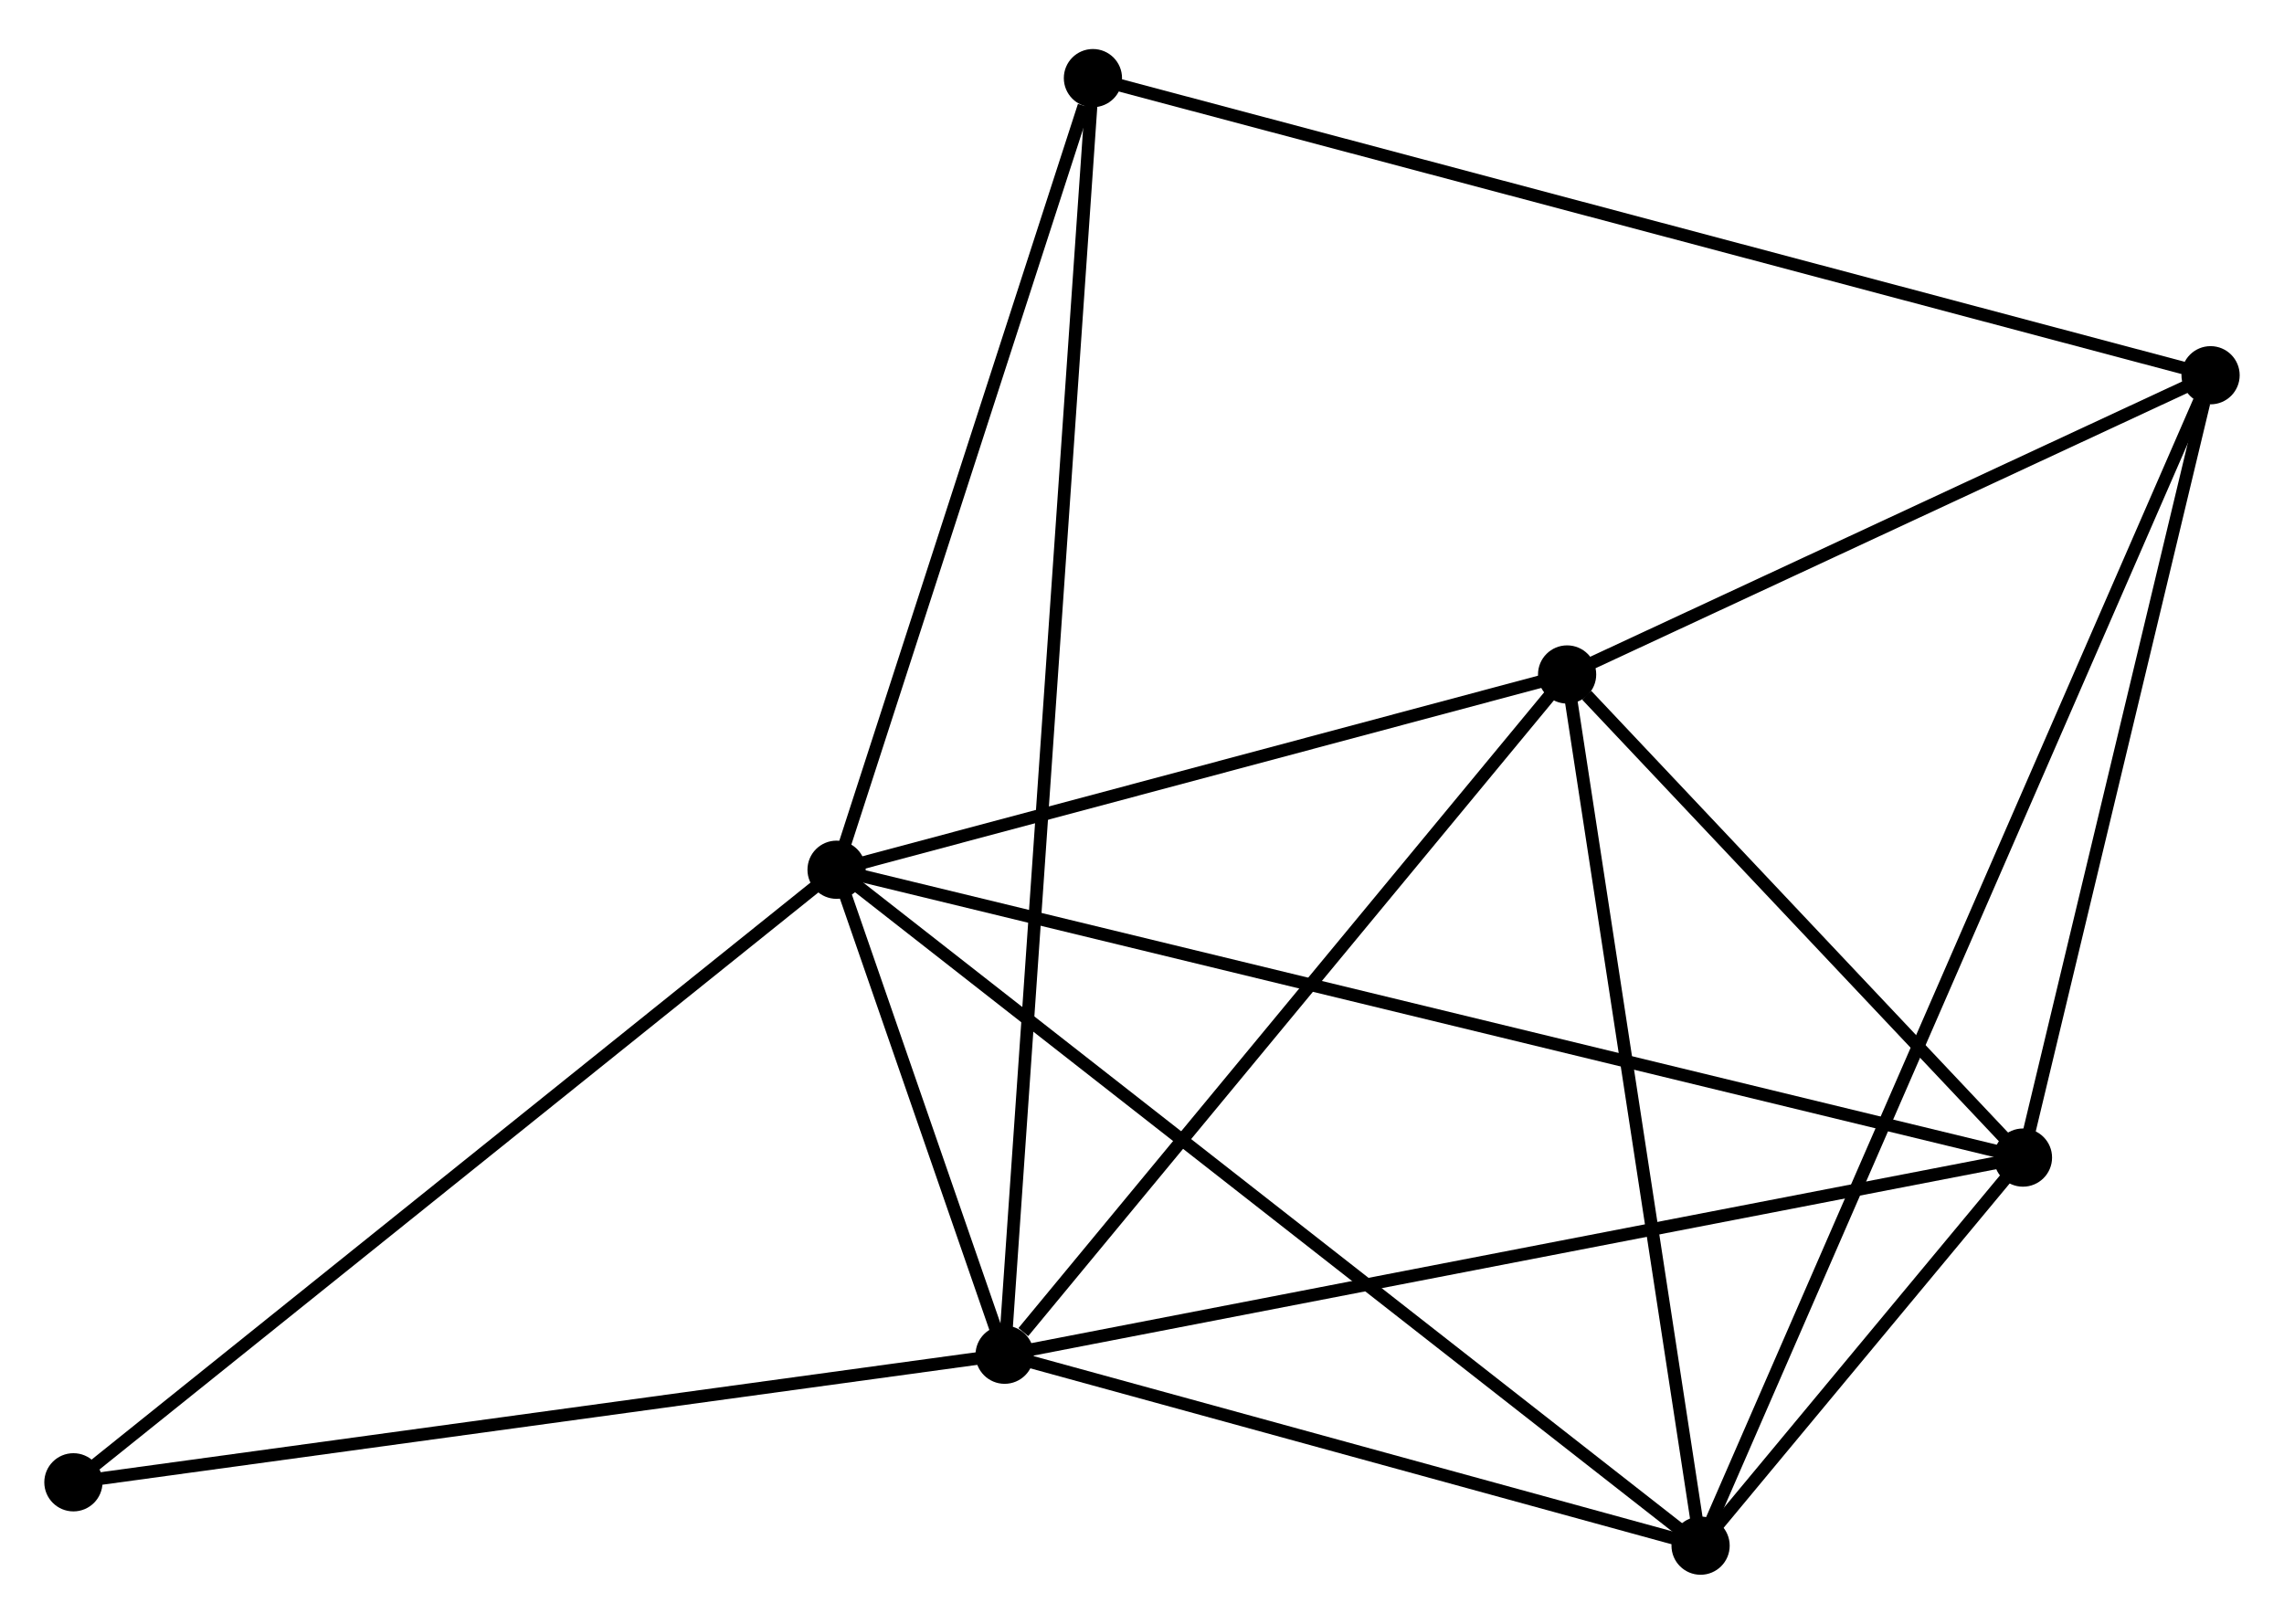 <?xml version="1.0" encoding="UTF-8" standalone="no"?>
<!DOCTYPE svg PUBLIC "-//W3C//DTD SVG 1.1//EN"
 "http://www.w3.org/Graphics/SVG/1.1/DTD/svg11.dtd">
<!-- Generated by graphviz version 2.36.0 (20140111.2315)
 -->
<!-- Title: %3 Pages: 1 -->
<svg width="180pt" height="128pt"
 viewBox="0.00 0.00 180.46 127.58" xmlns="http://www.w3.org/2000/svg" xmlns:xlink="http://www.w3.org/1999/xlink">
<g id="graph0" class="graph" transform="scale(1 1) rotate(0) translate(4 123.579)">
<title>%3</title>
<!-- 0 -->
<g id="node1" class="node"><title>0</title>
<ellipse fill="black" stroke="black" cx="62.098" cy="-55.218" rx="1.8" ry="1.8"/>
</g>
<!-- 1 -->
<g id="node2" class="node"><title>1</title>
<ellipse fill="black" stroke="black" cx="75.376" cy="-16.89" rx="1.8" ry="1.8"/>
</g>
<!-- 0&#45;&#45;1 -->
<g id="edge1" class="edge"><title>0&#45;&#45;1</title>
<path fill="none" stroke="black" d="M62.812,-53.158C65.139,-46.44 72.483,-25.239 74.722,-18.778"/>
</g>
<!-- 2 -->
<g id="node3" class="node"><title>2</title>
<ellipse fill="black" stroke="black" cx="130.364" cy="-1.8" rx="1.8" ry="1.8"/>
</g>
<!-- 0&#45;&#45;2 -->
<g id="edge2" class="edge"><title>0&#45;&#45;2</title>
<path fill="none" stroke="black" d="M63.524,-54.103C72.408,-47.151 120.084,-9.844 128.946,-2.91"/>
</g>
<!-- 3 -->
<g id="node4" class="node"><title>3</title>
<ellipse fill="black" stroke="black" cx="119.818" cy="-70.65" rx="1.8" ry="1.8"/>
</g>
<!-- 0&#45;&#45;3 -->
<g id="edge3" class="edge"><title>0&#45;&#45;3</title>
<path fill="none" stroke="black" d="M64.019,-55.732C72.782,-58.075 108.931,-67.739 117.831,-70.119"/>
</g>
<!-- 4 -->
<g id="node5" class="node"><title>4</title>
<ellipse fill="black" stroke="black" cx="155.835" cy="-32.47" rx="1.8" ry="1.8"/>
</g>
<!-- 0&#45;&#45;4 -->
<g id="edge4" class="edge"><title>0&#45;&#45;4</title>
<path fill="none" stroke="black" d="M64.056,-54.743C76.255,-51.783 141.721,-35.895 153.888,-32.942"/>
</g>
<!-- 6 -->
<g id="node6" class="node"><title>6</title>
<ellipse fill="black" stroke="black" cx="82.353" cy="-117.779" rx="1.8" ry="1.8"/>
</g>
<!-- 0&#45;&#45;6 -->
<g id="edge5" class="edge"><title>0&#45;&#45;6</title>
<path fill="none" stroke="black" d="M62.683,-57.023C65.588,-65.998 78.47,-105.783 81.644,-115.589"/>
</g>
<!-- 7 -->
<g id="node7" class="node"><title>7</title>
<ellipse fill="black" stroke="black" cx="1.8" cy="-6.808" rx="1.8" ry="1.8"/>
</g>
<!-- 0&#45;&#45;7 -->
<g id="edge6" class="edge"><title>0&#45;&#45;7</title>
<path fill="none" stroke="black" d="M60.608,-54.022C52.338,-47.382 12.152,-15.119 3.46,-8.14"/>
</g>
<!-- 1&#45;&#45;2 -->
<g id="edge7" class="edge"><title>1&#45;&#45;2</title>
<path fill="none" stroke="black" d="M77.205,-16.388C85.554,-14.097 119.992,-4.646 128.471,-2.319"/>
</g>
<!-- 1&#45;&#45;3 -->
<g id="edge8" class="edge"><title>1&#45;&#45;3</title>
<path fill="none" stroke="black" d="M76.854,-18.679C83.722,-26.987 112.436,-61.72 118.635,-69.219"/>
</g>
<!-- 1&#45;&#45;4 -->
<g id="edge9" class="edge"><title>1&#45;&#45;4</title>
<path fill="none" stroke="black" d="M77.365,-17.275C88.496,-19.431 142.967,-29.978 153.916,-32.098"/>
</g>
<!-- 1&#45;&#45;6 -->
<g id="edge10" class="edge"><title>1&#45;&#45;6</title>
<path fill="none" stroke="black" d="M75.521,-18.997C76.429,-32.127 81.303,-102.587 82.209,-115.683"/>
</g>
<!-- 1&#45;&#45;7 -->
<g id="edge11" class="edge"><title>1&#45;&#45;7</title>
<path fill="none" stroke="black" d="M73.557,-16.641C63.466,-15.258 14.431,-8.539 3.825,-7.085"/>
</g>
<!-- 2&#45;&#45;3 -->
<g id="edge12" class="edge"><title>2&#45;&#45;3</title>
<path fill="none" stroke="black" d="M130.059,-3.786C128.519,-13.84 121.599,-59.023 120.104,-68.786"/>
</g>
<!-- 2&#45;&#45;4 -->
<g id="edge13" class="edge"><title>2&#45;&#45;4</title>
<path fill="none" stroke="black" d="M131.733,-3.449C136.197,-8.824 150.287,-25.789 154.581,-30.959"/>
</g>
<!-- 5 -->
<g id="node8" class="node"><title>5</title>
<ellipse fill="black" stroke="black" cx="170.658" cy="-94.298" rx="1.8" ry="1.8"/>
</g>
<!-- 2&#45;&#45;5 -->
<g id="edge14" class="edge"><title>2&#45;&#45;5</title>
<path fill="none" stroke="black" d="M131.205,-3.732C136.449,-15.77 164.591,-80.37 169.821,-92.377"/>
</g>
<!-- 3&#45;&#45;4 -->
<g id="edge15" class="edge"><title>3&#45;&#45;4</title>
<path fill="none" stroke="black" d="M121.366,-69.01C127.29,-62.729 148.489,-40.258 154.334,-34.062"/>
</g>
<!-- 3&#45;&#45;5 -->
<g id="edge16" class="edge"><title>3&#45;&#45;5</title>
<path fill="none" stroke="black" d="M121.51,-71.437C129.229,-75.027 161.069,-89.838 168.908,-93.484"/>
</g>
<!-- 4&#45;&#45;5 -->
<g id="edge17" class="edge"><title>4&#45;&#45;5</title>
<path fill="none" stroke="black" d="M156.263,-34.253C158.39,-43.124 167.816,-82.443 170.139,-92.134"/>
</g>
<!-- 5&#45;&#45;6 -->
<g id="edge18" class="edge"><title>5&#45;&#45;6</title>
<path fill="none" stroke="black" d="M168.814,-94.789C157.322,-97.844 95.65,-114.243 84.188,-117.291"/>
</g>
</g>
</svg>
